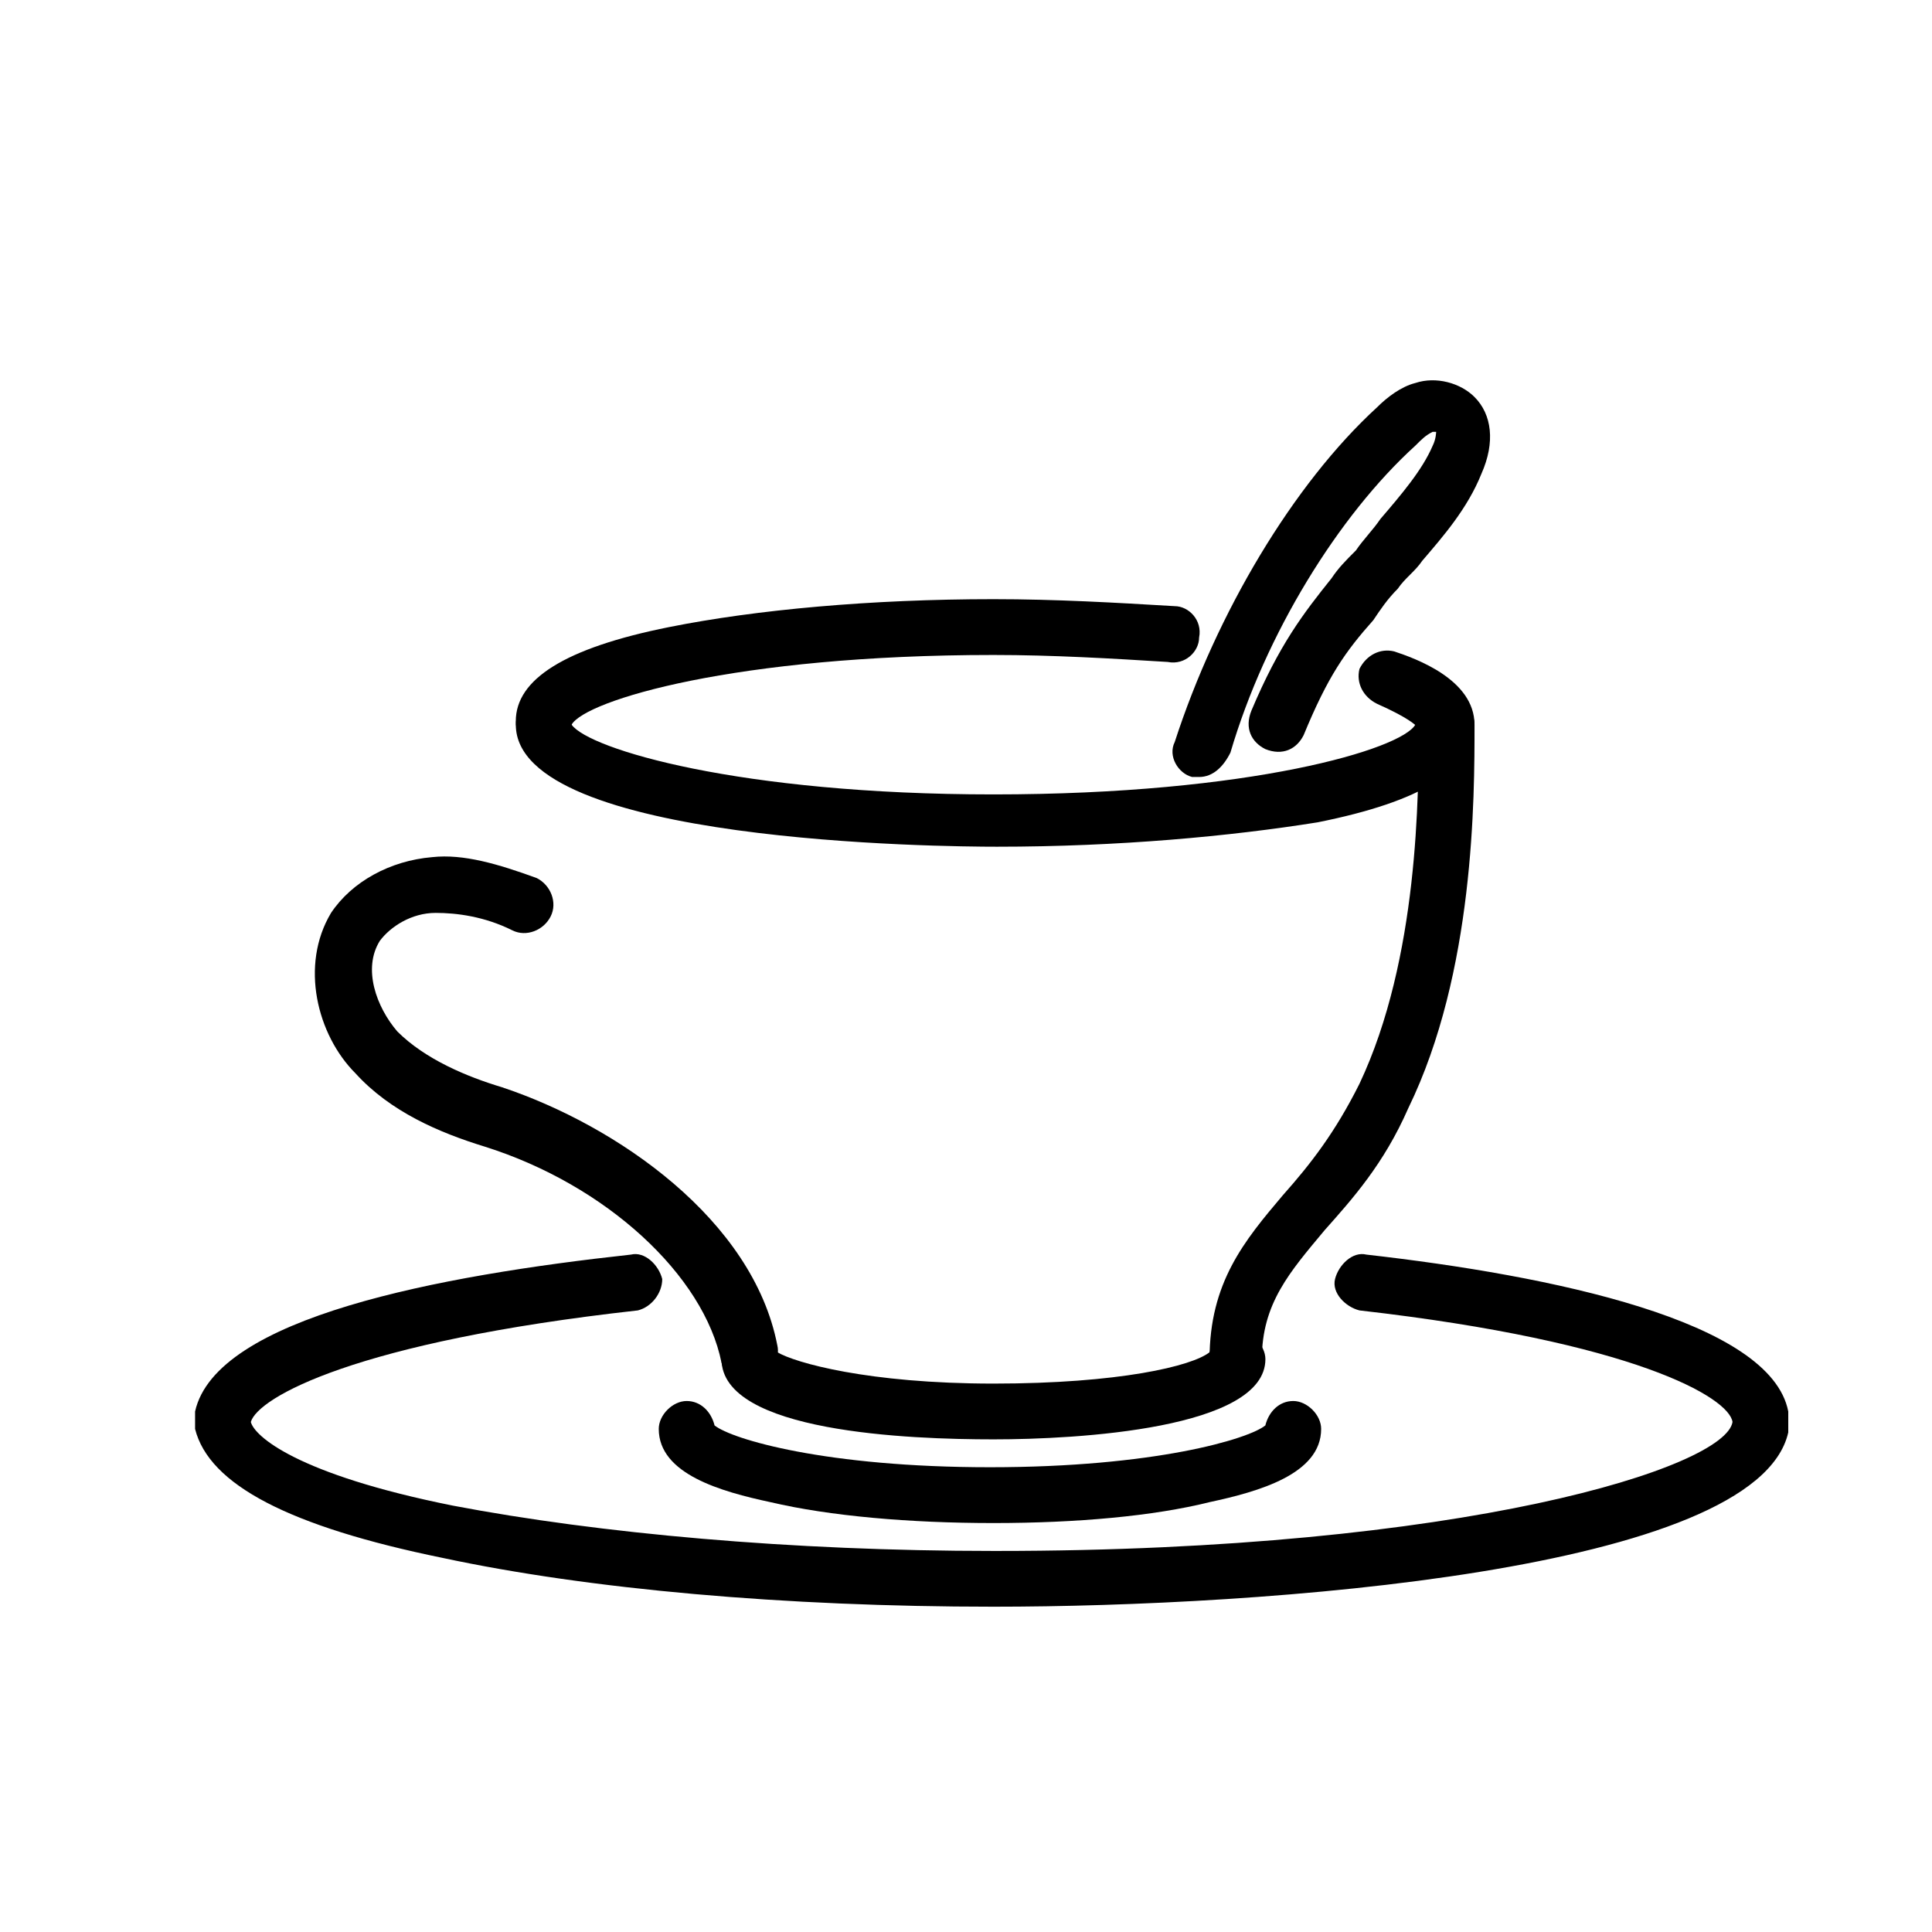 <svg xmlns="http://www.w3.org/2000/svg" xmlns:xlink="http://www.w3.org/1999/xlink" version="1.1" id="Livello_1" x="0px" y="0px" viewBox="0 0 700 700" style="enable-background:new 0 0 700 700;" xml:space="preserve">
<g>
	<path d="M524.14,273.94c-5.05,0-10.11-3.79-10.11-10.11c-1.26-1.26-3.79-3.79-15.15-8.85c-5.05-2.53-7.58-7.58-6.32-12.63   c2.53-5.05,7.58-7.58,12.63-6.32c7.58,2.53,29.05,10.11,29.05,26.53C534.25,270.15,529.19,273.94,524.14,273.94L524.14,273.94z"></path>
	<path d="M359.94,582.14c-75.79,0-146.52-6.32-199.57-17.68c-55.58-11.37-84.63-26.53-89.69-46.73v-2.53v-1.26v-2.53   c7.58-34.11,88.42-49.26,157.89-56.84c5.05-1.26,10.11,3.79,11.37,8.85c0,5.05-3.79,10.11-8.85,11.37   c-102.31,11.37-137.68,31.58-140.21,40.42c1.26,5.05,16.42,18.94,73.26,30.32c53.06,10.1,122.53,16.41,195.8,16.41h1.26   c169.26,0,263.99-30.32,266.52-46.73c-1.26-8.85-35.37-29.05-135.16-40.42c-5.05-1.26-10.11-6.32-8.85-11.37s6.32-10.11,11.37-8.85   c66.95,7.58,146.52,24,152.84,56.84v3.79v1.26v2.53C636.56,569.52,457.2,582.14,359.94,582.14L359.94,582.14z"></path>
	<path d="M359.94,551.83c-30.32,0-59.37-2.53-80.84-7.58c-17.68-3.79-40.42-10.11-40.42-26.53c0-5.05,5.05-10.11,10.11-10.11   c5.05,0,8.85,3.79,10.11,8.85c6.32,5.05,40.42,15.15,99.78,15.15c59.37,0,93.47-10.11,99.78-15.15c1.26-5.05,5.05-8.85,10.11-8.85   c5.05,0,10.11,5.05,10.11,10.11c0,16.42-22.73,22.73-40.42,26.53C418.04,549.3,390.25,551.83,359.94,551.83L359.94,551.83z"></path>
	<path d="M361.2,306.78C359.94,306.78,359.94,306.78,361.2,306.78c-18.94,0-174.31-1.26-174.31-44.21c0-5.05,5.05-10.11,10.11-10.11   c5.05,0,10.11,3.79,10.11,10.11c6.32,8.85,60.63,25.26,152.84,25.26c93.47,0,147.79-16.42,152.84-25.26   c0-5.05,5.05-10.11,10.11-10.11c5.05,0,10.11,5.05,10.11,11.37c0,15.15-17.68,26.53-55.58,34.11   C445.83,302.99,405.41,306.78,361.2,306.78L361.2,306.78z"></path>
	<path d="M196.99,272.68c-5.05,0-10.11-5.05-10.11-11.37c0-15.15,17.68-26.53,55.58-34.11c31.58-6.32,73.26-10.11,117.47-10.11   c22.73,0,44.21,1.26,65.68,2.53c5.05,0,10.11,5.05,8.85,11.37c0,5.05-5.05,10.11-11.37,8.85c-20.21-1.26-41.68-2.53-63.16-2.53   c-93.47,0-147.79,16.42-152.84,25.26C207.09,268.89,202.04,272.68,196.99,272.68L196.99,272.68z"></path>
	<path d="M359.94,521.51c-30.32,0-98.52-2.53-98.52-29.05c0-5.05,5.05-10.11,10.11-10.11c5.05,0,8.85,2.53,10.11,7.58   c6.32,3.79,32.84,11.37,78.31,11.37s72-6.32,78.31-11.37c1.26-3.79,5.05-7.58,10.11-7.58c5.05,0,10.11,5.05,10.11,10.11   C458.46,517.73,390.25,521.51,359.94,521.51z"></path>
	<path d="M271.52,502.57c-5.05,0-8.85-3.79-10.11-8.85c-6.32-31.58-41.68-64.42-85.89-78.31c-16.42-5.05-34.11-12.63-46.73-26.53   c-13.89-13.89-20.21-39.15-8.85-58.11c7.58-11.37,21.47-18.94,36.63-20.21c11.37-1.26,24,2.53,37.9,7.58   c5.05,2.53,7.58,8.85,5.05,13.89c-2.53,5.05-8.85,7.58-13.89,5.05c-10.11-5.05-20.21-6.32-27.79-6.32   c-8.85,0-16.42,5.05-20.21,10.11c-6.32,10.11-1.26,24,6.32,32.84c10.11,10.11,25.26,16.42,37.9,20.21   c41.68,13.89,90.94,48,99.78,93.47c1.26,5.05-2.53,11.37-7.58,11.37C272.78,502.57,272.78,502.57,271.52,502.57L271.52,502.57z"></path>
	<path d="M448.35,502.57c-5.05,0-10.11-5.05-10.11-10.11c0-27.79,12.63-42.94,26.53-59.37c10.11-11.37,18.94-22.73,27.79-40.42   c21.47-45.47,21.47-104.84,21.47-130.1c0-5.05,5.05-10.11,10.11-10.11c5.05,0,10.11,5.05,10.11,10.11c0,26.53,0,89.69-24,138.95   c-8.85,20.21-20.21,32.84-30.32,44.21c-12.63,15.15-22.73,26.53-22.73,46.73C458.46,497.51,453.41,502.57,448.35,502.57   L448.35,502.57z"></path>
	<path d="M434.46,281.52h-2.53c-5.05-1.26-8.85-7.58-6.32-12.63c15.15-46.73,42.94-93.47,73.26-121.26   c3.79-3.79,8.85-7.58,13.89-8.85c7.58-2.53,16.42,0,21.47,5.05c6.32,6.32,7.58,16.42,2.53,27.79   c-5.05,12.63-13.89,22.73-21.47,31.58c-2.53,3.79-6.32,6.32-8.85,10.11c-3.79,3.79-6.32,7.58-8.85,11.37   c-10.11,11.37-16.42,20.21-25.26,41.68c-2.53,5.05-7.58,7.58-13.89,5.05c-5.05-2.53-7.58-7.58-5.05-13.89   c10.11-24,18.94-35.37,29.05-48c2.53-3.79,5.05-6.32,8.85-10.11c2.53-3.79,6.32-7.58,8.85-11.37c7.58-8.85,15.15-17.68,18.94-26.53   c1.26-2.53,1.26-5.05,1.26-5.05h-1.26c-2.53,1.26-3.79,2.53-6.32,5.05c-27.79,25.26-54.31,68.2-66.95,111.16   C443.3,277.73,439.52,281.52,434.46,281.52L434.46,281.52z"></path>
</g>
</svg>